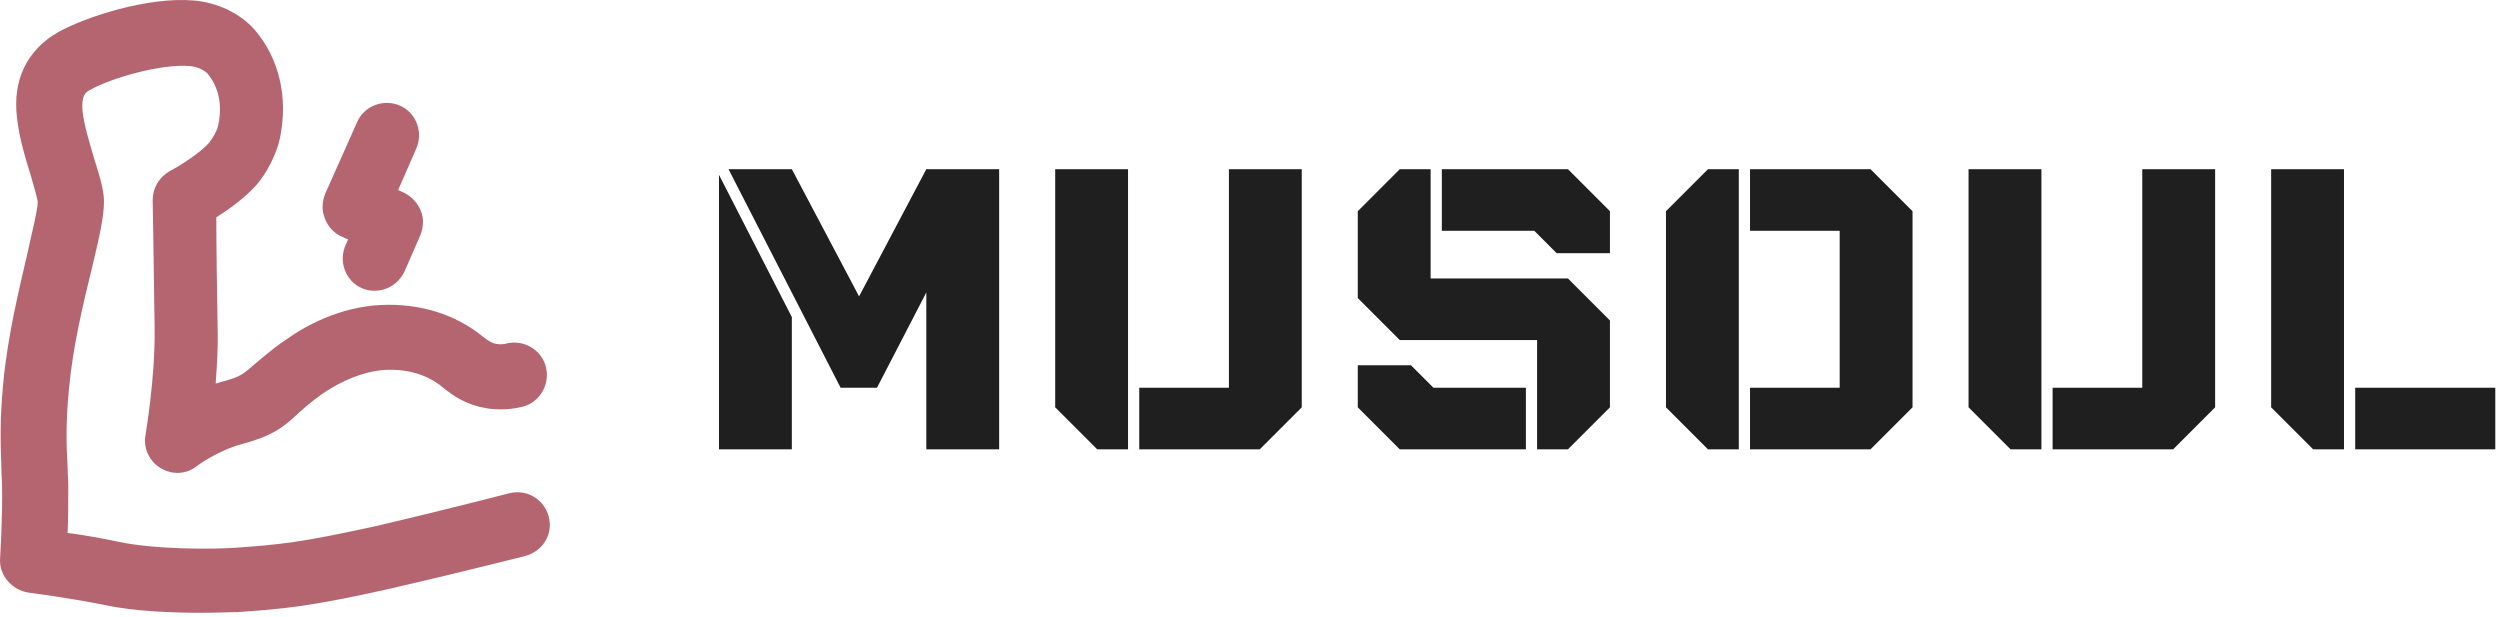 <svg xmlns="http://www.w3.org/2000/svg" viewBox="0 0 154 38" fill="none" >
    <g clip-path="url(#clip0_12_2)">
        <path d="M33.803 31.828C33.523 30.748 32.443 30.108 31.363 30.388C31.323 30.388 27.363 31.428 23.244 32.388C18.524 33.428 17.244 33.548 14.404 33.748H14.324C13.284 33.828 9.685 33.868 7.365 33.388C6.245 33.148 5.085 32.948 4.165 32.828C4.205 31.948 4.205 30.868 4.205 29.908C4.205 29.508 4.165 29.108 4.165 28.748C4.085 27.348 4.045 26.148 4.245 23.988C4.485 21.349 5.125 18.709 5.645 16.589C6.085 14.749 6.405 13.389 6.405 12.429C6.405 11.789 6.205 11.029 5.805 9.789C5.525 8.83 5.165 7.67 5.085 6.83C5.005 5.91 5.245 5.67 5.605 5.51C6.805 4.83 9.925 3.91 11.685 4.07C12.245 4.11 12.645 4.39 12.764 4.51C13.165 4.99 13.805 5.99 13.444 7.71C13.405 7.99 13.085 8.55 12.884 8.79C12.365 9.389 11.125 10.189 10.445 10.549C9.805 10.909 9.405 11.589 9.405 12.309C9.405 12.309 9.485 16.949 9.525 20.269C9.565 23.308 8.965 26.748 8.965 26.788C8.805 27.588 9.205 28.428 9.885 28.828C10.605 29.268 11.485 29.228 12.125 28.708C12.125 28.708 13.405 27.748 14.924 27.348C16.724 26.868 17.444 26.348 18.364 25.468C18.724 25.148 19.164 24.748 19.844 24.268C21.124 23.388 22.484 22.869 23.684 22.788C25.084 22.709 26.323 23.068 27.283 23.868C27.963 24.428 28.763 24.948 29.963 25.148C31.163 25.348 32.123 25.068 32.283 25.028C33.323 24.708 33.923 23.588 33.603 22.509C33.283 21.469 32.163 20.869 31.083 21.189C31.083 21.189 30.843 21.229 30.603 21.189C30.323 21.149 30.123 21.029 29.763 20.749C28.043 19.349 25.843 18.669 23.444 18.789C20.964 18.909 18.844 20.029 17.524 20.989C16.644 21.589 16.084 22.108 15.644 22.468C15.004 23.028 14.844 23.188 13.845 23.468C13.645 23.508 13.485 23.588 13.284 23.628C13.364 22.549 13.444 21.349 13.405 20.189C13.364 17.909 13.325 14.989 13.325 13.389C14.084 12.909 15.084 12.189 15.764 11.429C16.444 10.669 17.044 9.469 17.244 8.51C17.764 6.03 17.204 3.59 15.684 1.83C14.804 0.83 13.405 0.15 11.925 0.03C9.125 -0.21 5.285 1.03 3.565 1.99C1.685 3.07 0.765 4.91 1.045 7.23C1.165 8.43 1.565 9.749 1.925 10.909C2.085 11.429 2.285 12.189 2.325 12.429C2.325 12.949 1.965 14.309 1.685 15.629C1.165 17.869 0.485 20.629 0.205 23.548C-0.034 25.988 0.046 27.468 0.086 28.868C0.086 29.228 0.126 29.588 0.126 29.988C0.166 31.788 0.006 34.388 0.006 34.388C-0.074 35.428 0.725 36.347 1.765 36.507C1.805 36.507 4.245 36.827 6.445 37.267C8.285 37.667 10.645 37.747 12.445 37.747C13.325 37.747 14.044 37.707 14.524 37.707H14.604C17.444 37.507 19.004 37.387 24.004 36.267C28.203 35.307 32.243 34.268 32.283 34.268C33.443 33.988 34.083 32.908 33.803 31.828Z" fill="#B56570"/>
        <path d="M21.084 14.589L21.444 14.749L21.284 15.109C20.844 16.109 21.284 17.309 22.284 17.749C22.564 17.869 22.804 17.909 23.084 17.909C23.844 17.909 24.564 17.469 24.924 16.709L25.884 14.509C26.084 14.029 26.123 13.469 25.924 12.989C25.724 12.509 25.364 12.109 24.884 11.869L24.524 11.709L25.643 9.15C26.084 8.15 25.643 6.95 24.644 6.51C23.644 6.07 22.444 6.51 22.004 7.51L20.044 11.909C19.844 12.389 19.804 12.949 20.004 13.429C20.204 13.989 20.604 14.389 21.084 14.589Z" fill="#B56570"/>
        <path d="M57.061 10.421H61.548V27.68H57.061V18.015L54.023 23.883H51.78L44.876 10.421H48.777L52.919 18.257L57.061 10.421ZM44.289 10.767L48.777 19.534V27.68H44.289V10.767V10.767ZM69.487 27.68H67.589L65 25.091V10.421H69.487V27.68V27.68ZM75.701 10.421H80.188V25.091L77.599 27.68H70.178V23.883H75.701V10.421H75.701ZM88.127 17.152H96.583L99.172 19.741V25.091L96.583 27.68H94.685V20.949H86.228L83.639 18.36V13.01L86.228 10.421H88.127V17.152V17.152ZM96.584 10.421L99.172 13.01V15.599H95.893L94.513 14.218H88.817V10.421H96.584V10.421ZM93.995 23.883V27.68H86.228L83.639 25.091V22.502H86.918L88.299 23.883H93.995ZM107.111 27.68H105.213L102.624 25.091V13.01L105.213 10.421H107.111V27.68V27.68ZM115.223 10.421L117.812 13.01V25.091L115.223 27.68H107.801V23.883H113.324V14.218H107.801V10.421H115.223V10.421ZM125.751 27.68H123.852L121.263 25.091V10.421H125.751V27.68V27.68ZM131.964 10.421H136.452V25.091L133.863 27.68H126.441V23.883H131.964V10.421H131.964ZM144.39 27.68H142.492L139.903 25.091V10.421H144.39V27.68V27.68ZM145.081 23.883H153.71V27.68H145.081V23.883Z" fill="#1F1F1F"/>
    </g>
    <defs>
        <clipPath id="clip0_12_2">
            <rect width="153.71" height="37.747" fill="white"/>
        </clipPath>
    </defs>
</svg>
